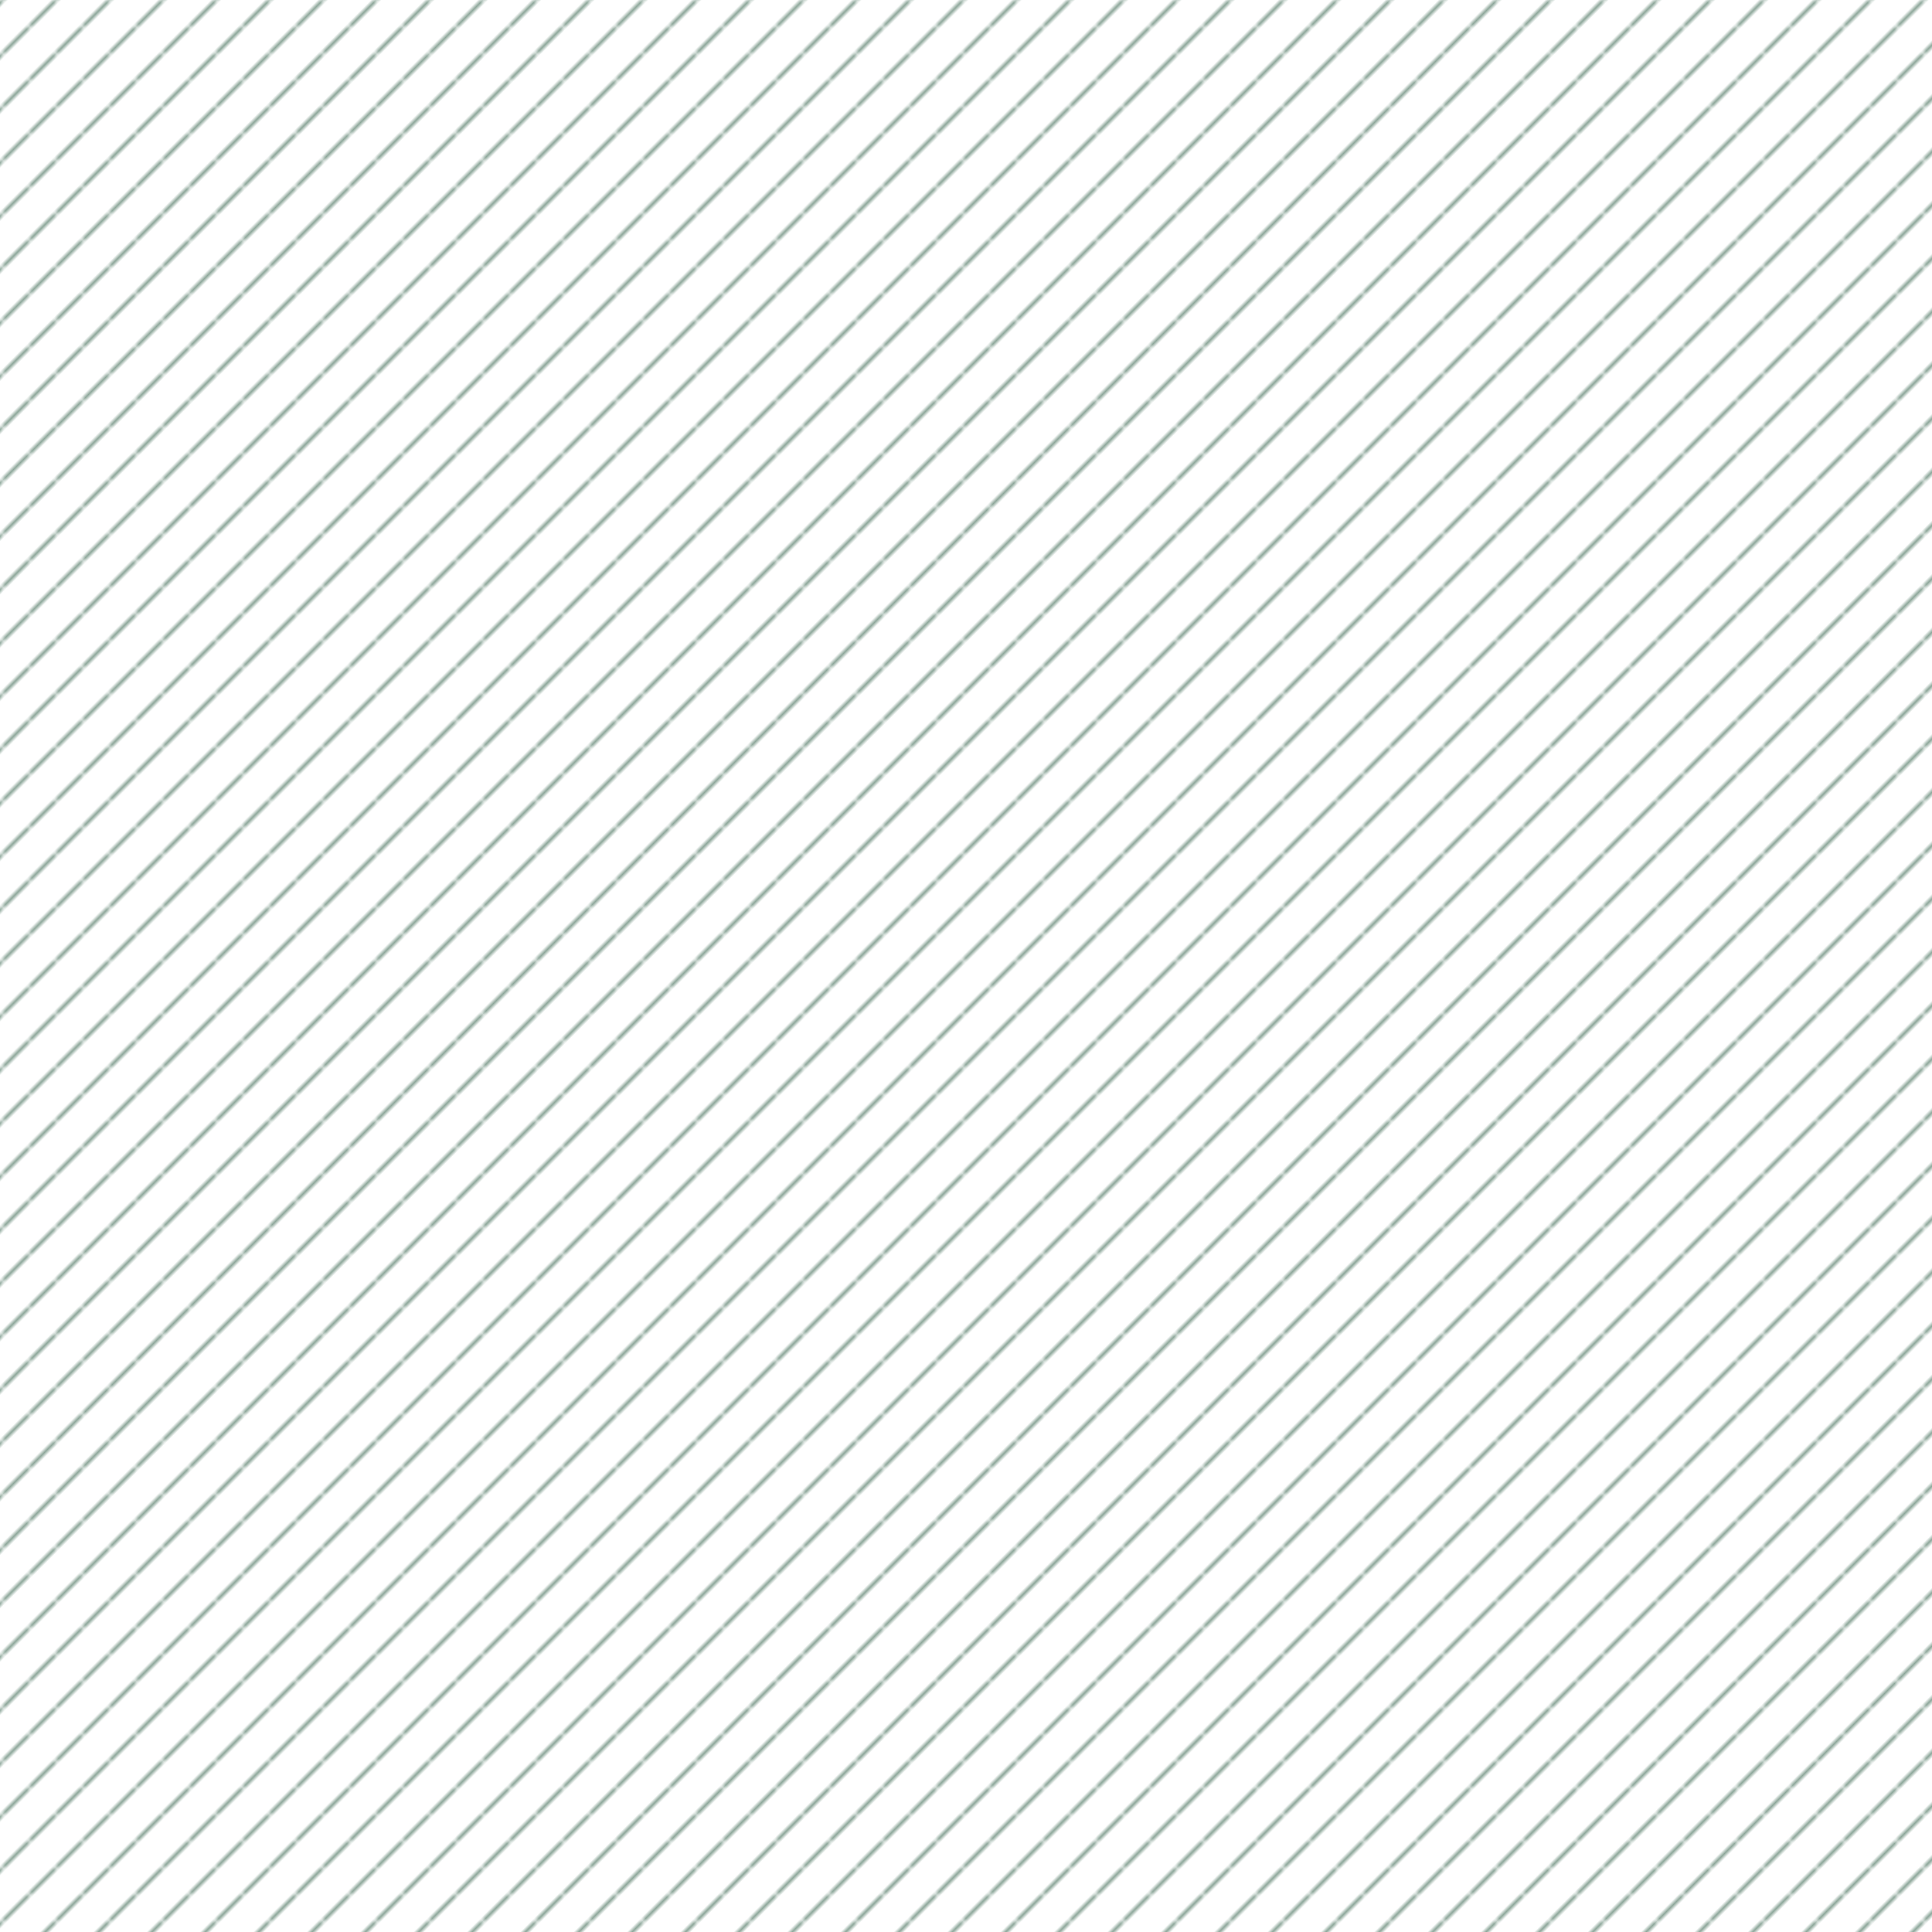 <?xml version="1.0" standalone="no"?><!DOCTYPE svg PUBLIC "-//W3C//DTD SVG 1.1//EN" "http://www.w3.org/Graphics/SVG/1.1/DTD/svg11.dtd"><svg xmlns="http://www.w3.org/2000/svg" width="24" height="24" viewBox="0 0 512 512"><defs><pattern id="pattern_jNFnO" patternUnits="userSpaceOnUse" width="9.5" height="9.5" patternTransform="rotate(45)"><line x1="0" y="0" x2="0" y2="9.5" stroke="#194d33" stroke-width="1"/></pattern></defs> <rect width="100%" height="100%" fill="url(#pattern_jNFnO)" opacity="1"/></svg>
